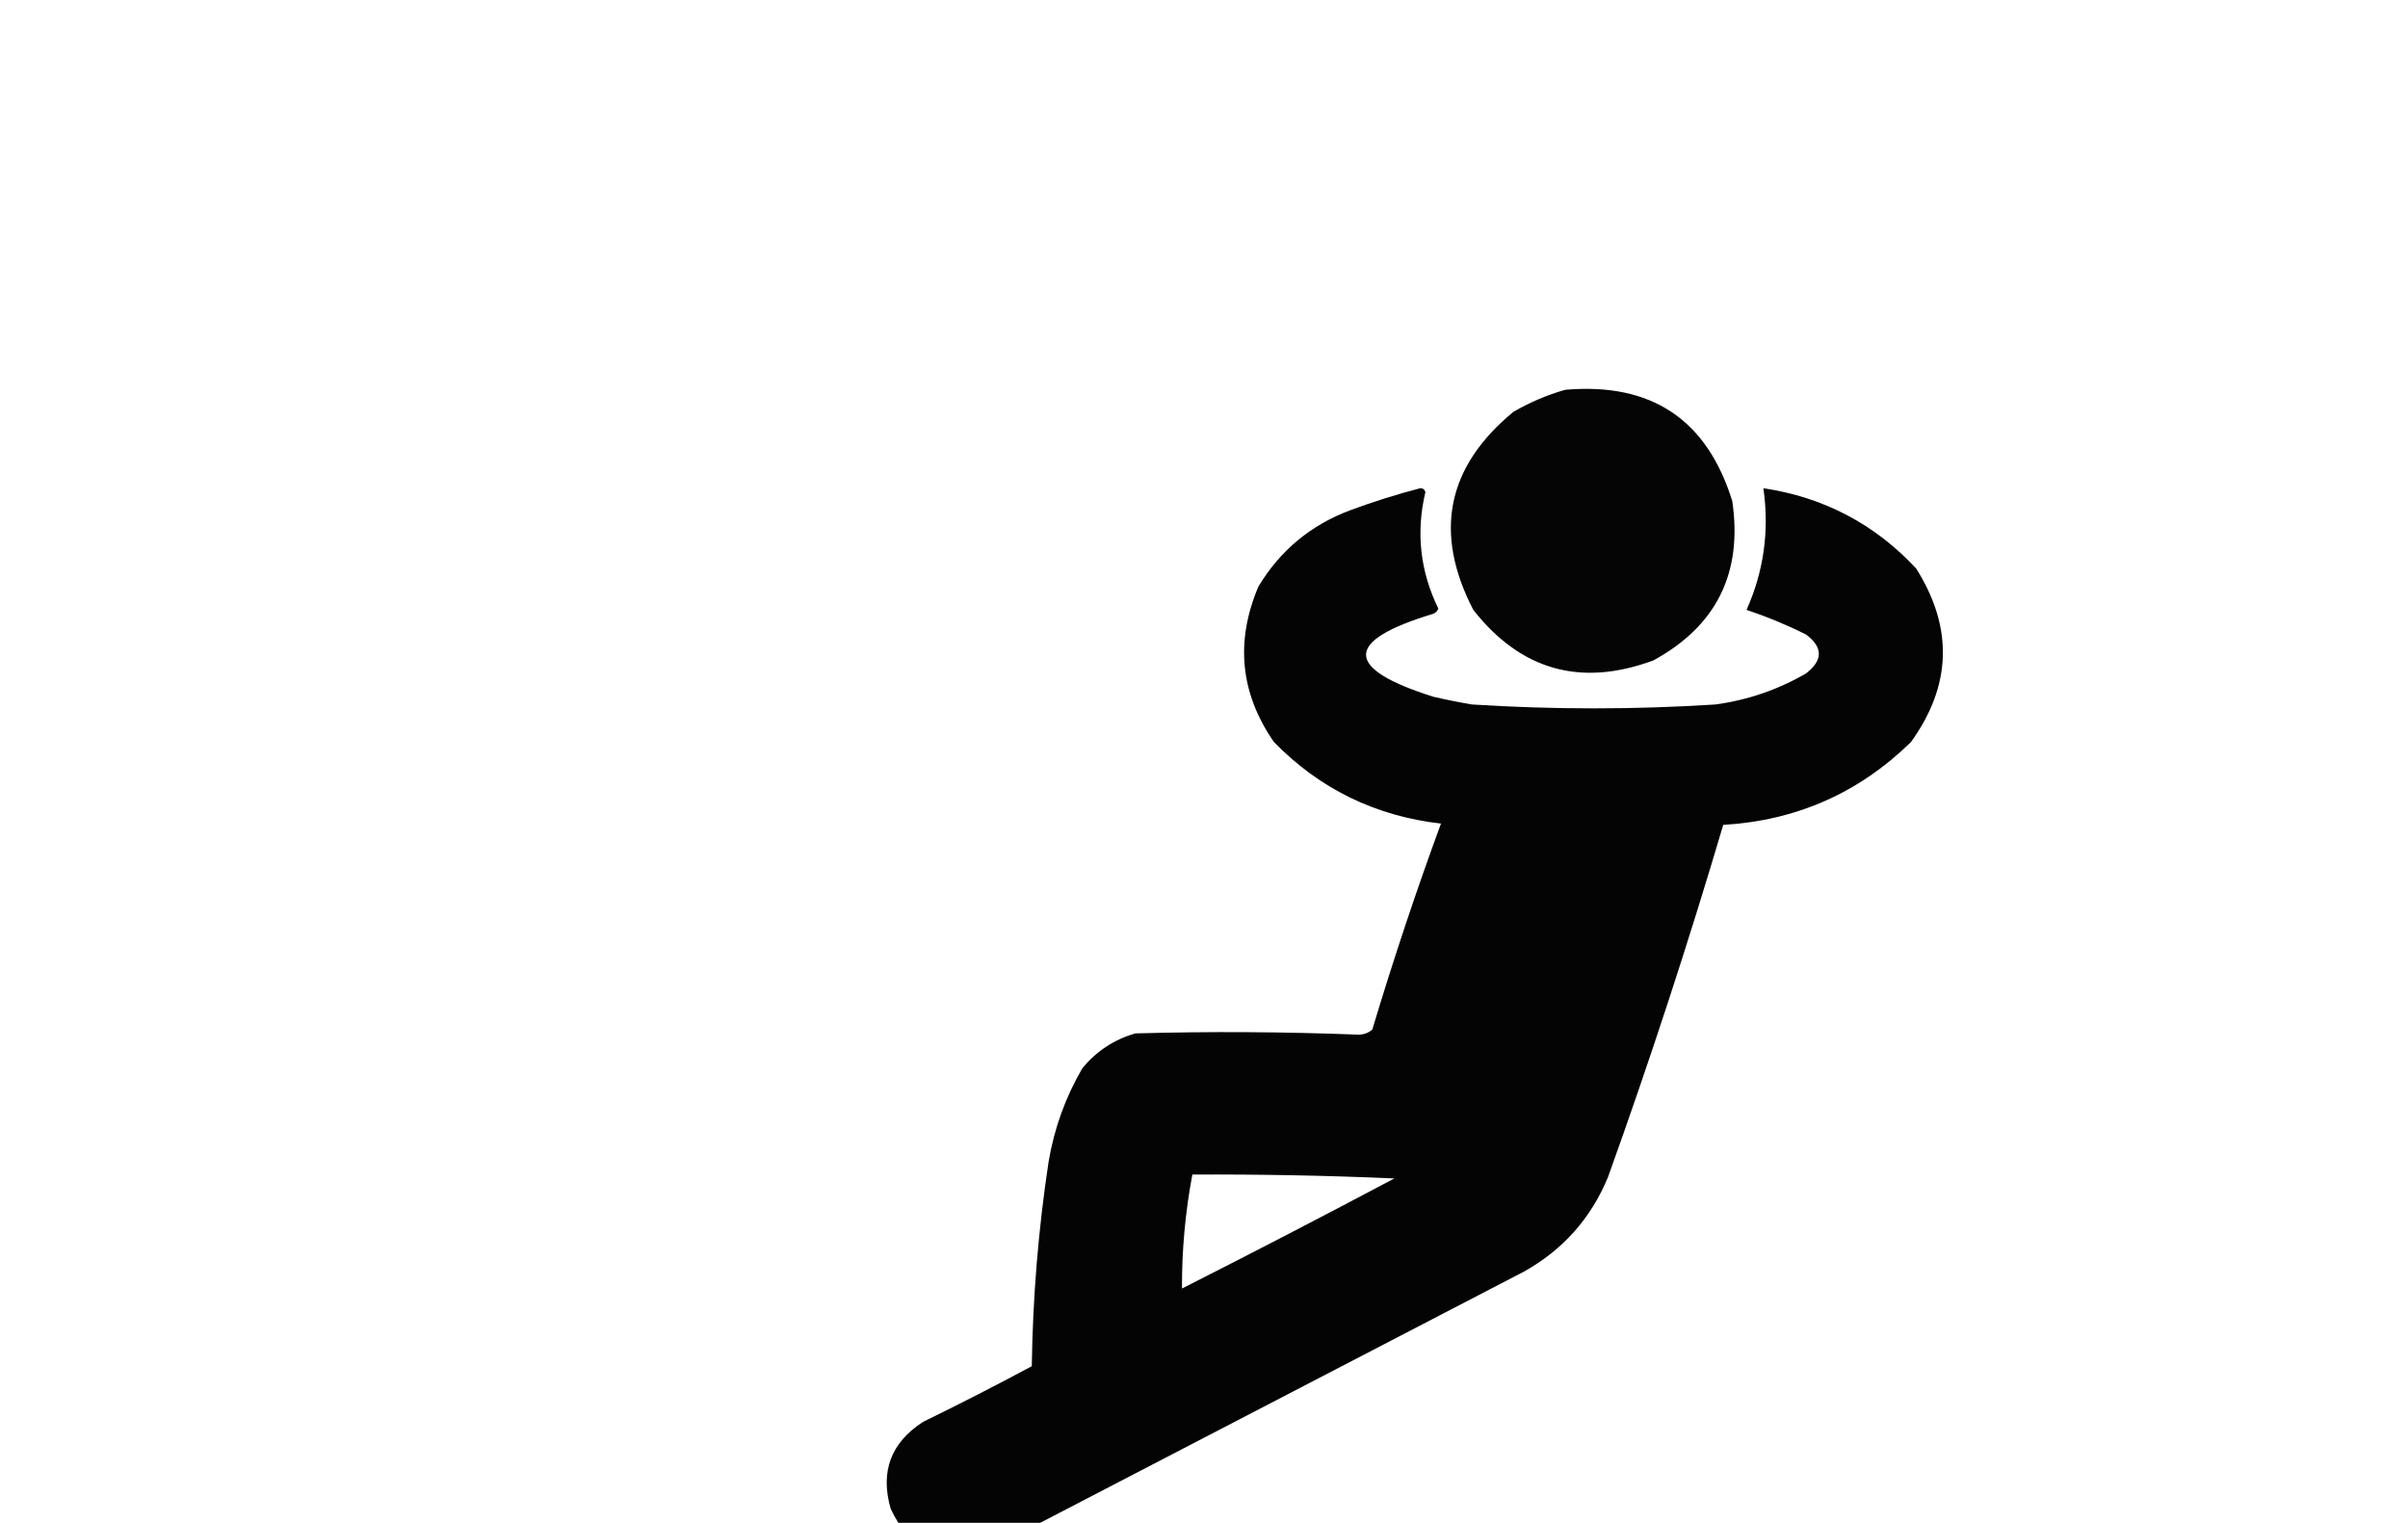 <svg xmlns="http://www.w3.org/2000/svg" version="1.1" width="1088" height="687.962" viewBox="-100 0 788 587.962" style="shape-rendering:geometricPrecision; text-rendering:geometricPrecision; image-rendering:optimizeQuality; fill-rule:evenodd; clip-rule:evenodd" xmlns:xlink="http://www.w3.org/1999/xlink">
<g><path style="opacity:0.98" fill="#000000" d="M 433.5,150.5 C 466.73,147.606 488.23,161.939 498,193.5C 502.065,221.202 491.899,241.702 467.5,255C 439.52,265.336 416.353,258.836 398,235.5C 382.558,205.709 387.725,180.209 413.5,159C 419.92,155.282 426.586,152.449 433.5,150.5 Z"/></g>
<g><path style="opacity:0.982" fill="#000000" d="M 377.5,188.5 C 378.497,188.47 379.164,188.97 379.5,190C 375.79,205.583 377.457,220.583 384.5,235C 384.095,235.945 383.428,236.612 382.5,237C 347.933,247.409 347.933,258.076 382.5,269C 387.469,270.159 392.469,271.159 397.5,272C 428.833,274 460.167,274 491.5,272C 504.005,270.295 515.672,266.295 526.5,260C 533.059,254.916 533.059,249.916 526.5,245C 519.043,241.27 511.377,238.103 503.5,235.5C 510.193,220.481 512.36,204.814 510,188.5C 533.349,192.006 553.016,202.34 569,219.5C 583.401,242.329 582.734,264.663 567,286.5C 546.931,306.146 522.764,316.812 494.5,318.5C 480.971,364.252 466.138,409.586 450,454.5C 443.417,470.418 432.584,482.585 417.5,491C 348.167,527 278.833,563 209.5,599C 192.504,603.915 180.337,598.415 173,582.5C 168.9,568.207 173.067,557.041 185.5,549C 199.656,542.089 213.656,534.922 227.5,527.5C 227.868,501.014 230.035,474.681 234,448.5C 236.163,435.676 240.496,423.676 247,412.5C 252.444,405.863 259.278,401.363 267.5,399C 296.345,398.203 325.179,398.37 354,399.5C 355.981,399.371 357.647,398.704 359,397.5C 367.041,370.71 375.874,344.21 385.5,318C 360.149,315.073 338.649,304.573 321,286.5C 308.005,267.716 306.005,247.716 315,226.5C 323.363,212.558 335.197,202.725 350.5,197C 359.472,193.681 368.472,190.848 377.5,188.5 Z M 289.5,453.5 C 315.512,453.374 341.512,453.874 367.5,455C 340.324,469.422 312.99,483.588 285.5,497.5C 285.429,482.787 286.763,468.12 289.5,453.5 Z"/></g>
</svg>
